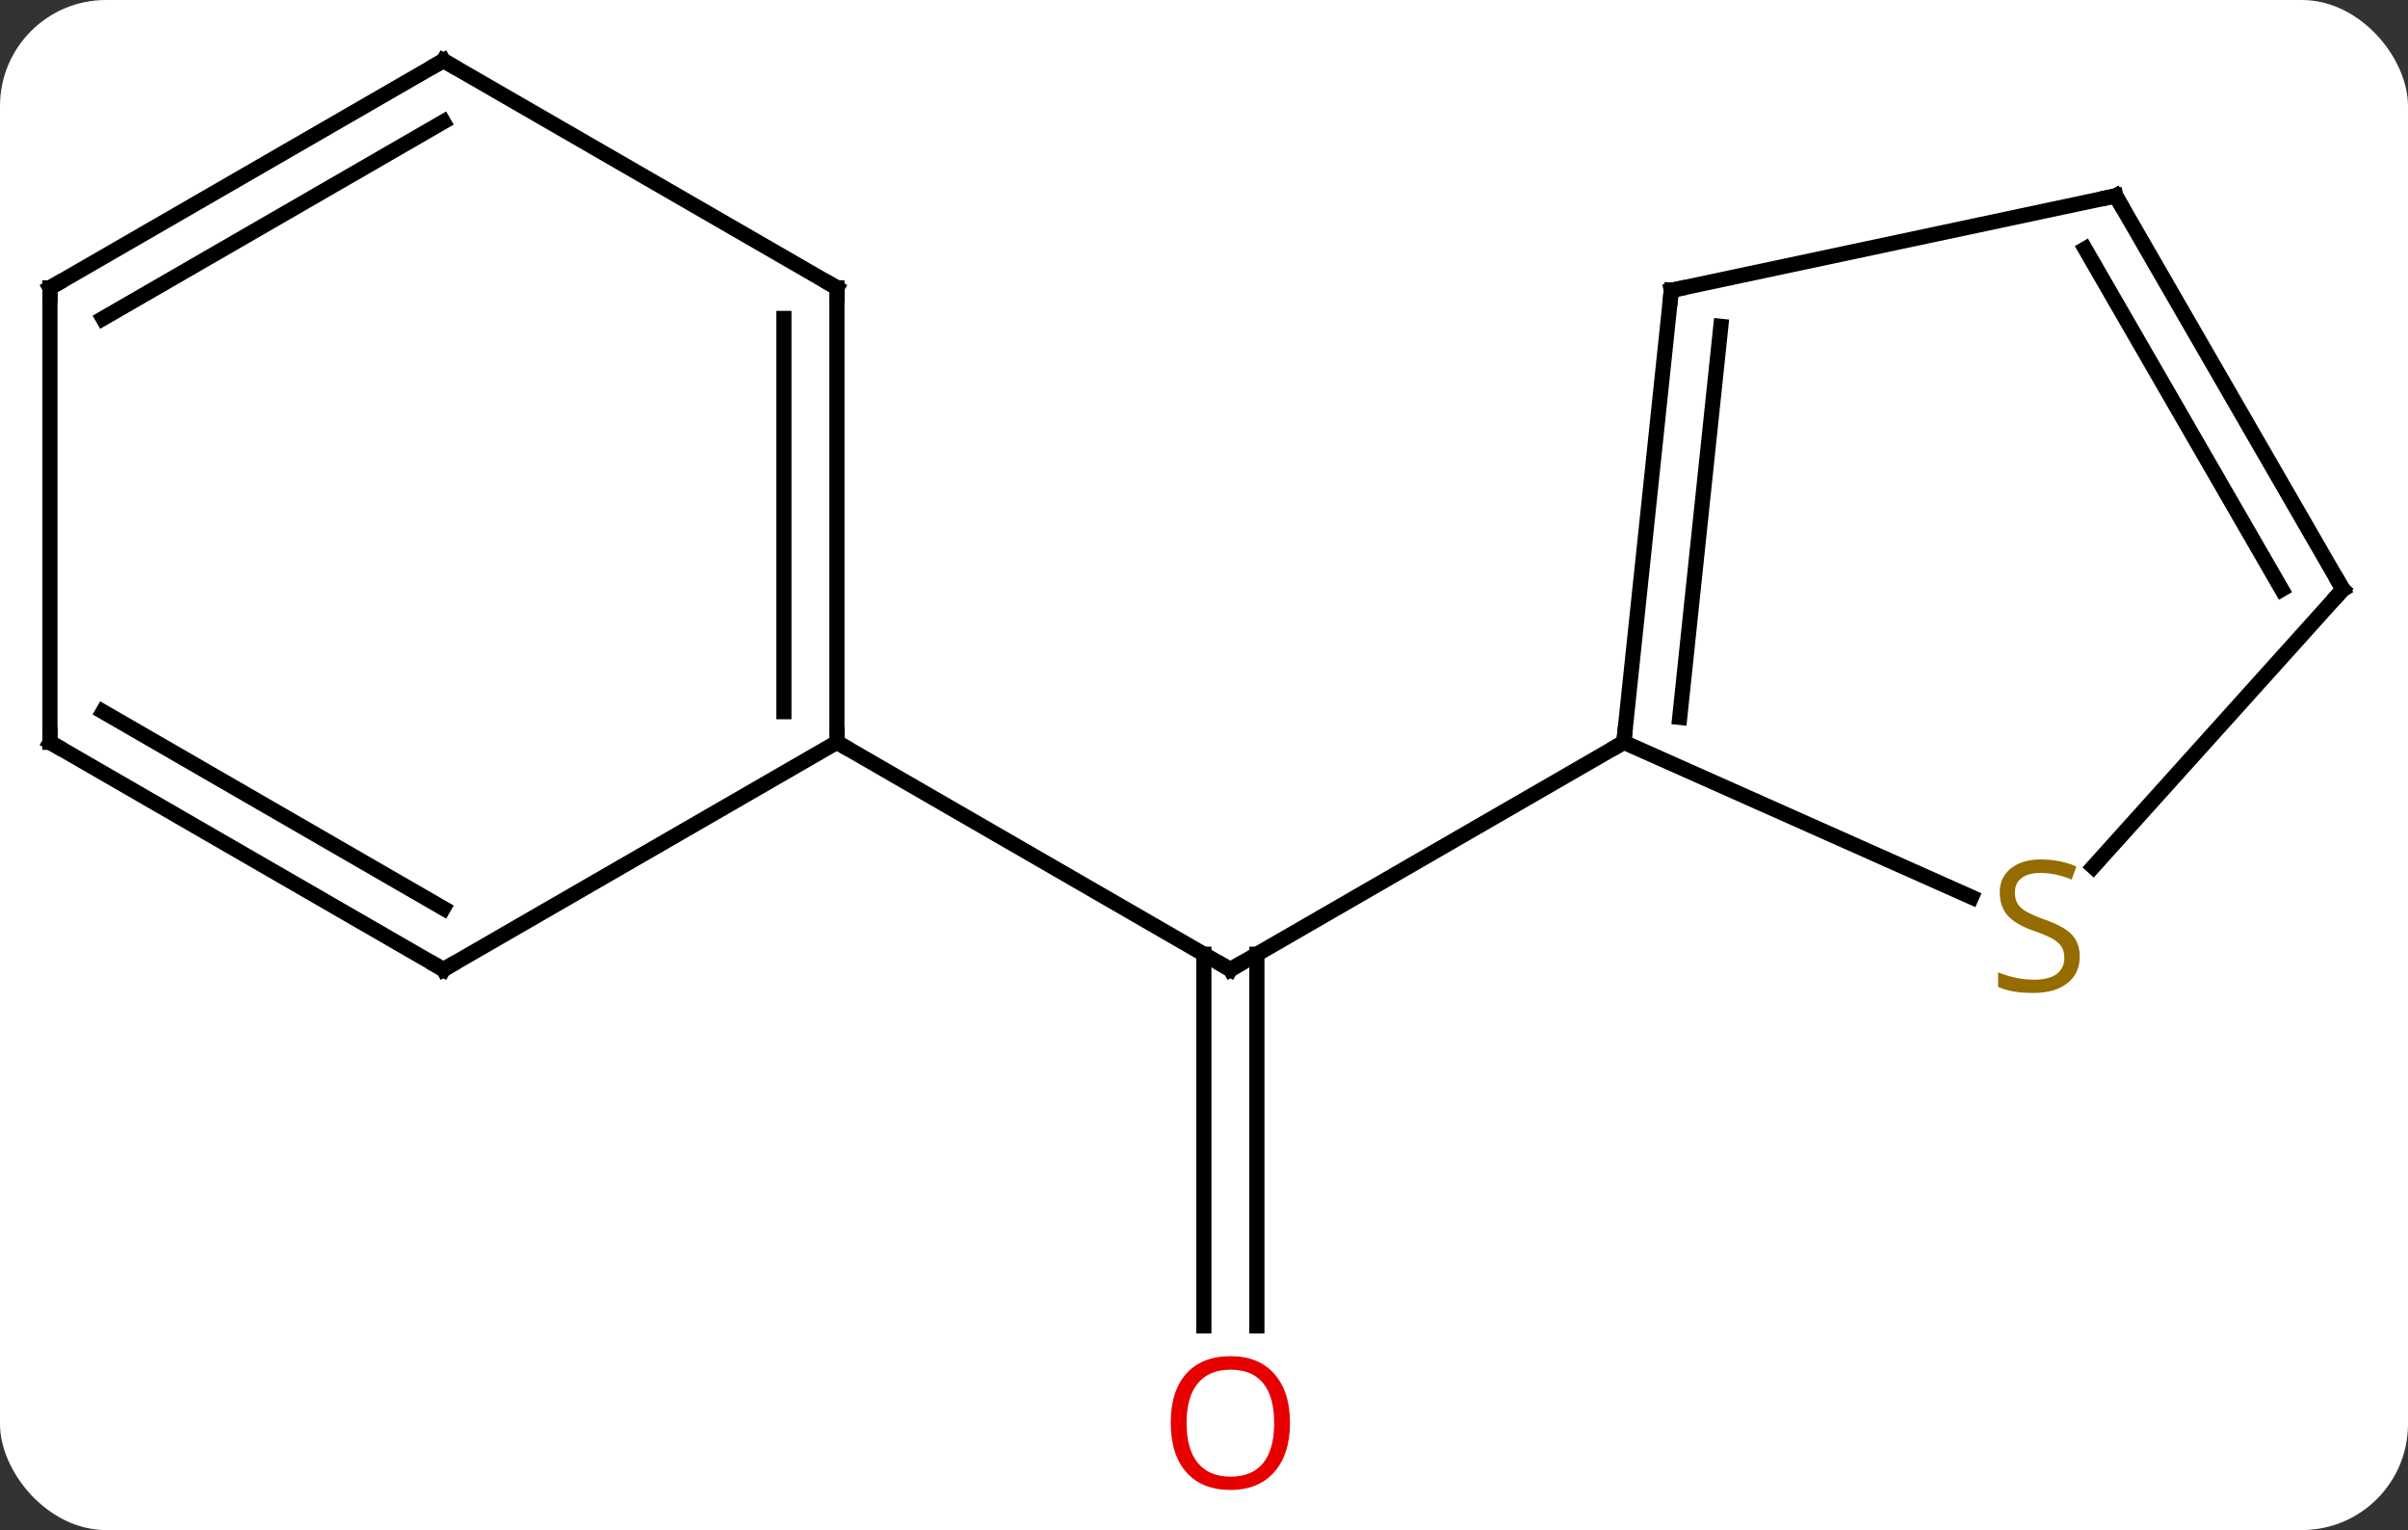 <svg width="159" viewBox="0 0 159 101" style="fill-opacity:1; color-rendering:auto; color-interpolation:auto; text-rendering:auto; stroke:black; stroke-linecap:square; stroke-miterlimit:10; shape-rendering:auto; stroke-opacity:1; fill:black; stroke-dasharray:none; font-weight:normal; stroke-width:1; font-family:'Open Sans'; font-style:normal; stroke-linejoin:miter; font-size:12; stroke-dashoffset:0; image-rendering:auto;" height="101" class="cas-substance-image" xmlns:xlink="http://www.w3.org/1999/xlink" xmlns="http://www.w3.org/2000/svg"><rect x="0" y="0" width="159" height="101" fill="#333333" stroke="none"/><svg class="cas-substance-single-component"><rect y="0" x="0" width="159" stroke="none" ry="7" rx="7" height="101" fill="white" class="cas-substance-group"/><svg y="0" x="0" width="159" viewBox="0 0 159 101" style="fill:black;" height="101" class="cas-substance-single-component-image"><svg><g><g transform="translate(79,49)" style="text-rendering:geometricPrecision; color-rendering:optimizeQuality; color-interpolation:linearRGB; stroke-linecap:butt; image-rendering:optimizeQuality;"><line y2="38.523" y1="13.99" x2="0.491" x1="0.491" style="fill:none;"/><line y2="38.523" y1="13.99" x2="3.991" x1="3.991" style="fill:none;"/><line y2="0" y1="15" x2="28.221" x1="2.241" style="fill:none;"/><line y2="0" y1="15" x2="-23.739" x1="2.241" style="fill:none;"/><line y2="-29.835" y1="0" x2="31.356" x1="28.221" style="fill:none;"/><line y2="-27.46" y1="-1.644" x2="34.626" x1="31.913" style="fill:none;"/><line y2="10.22" y1="0" x2="51.179" x1="28.221" style="fill:none;"/><line y2="-36.072" y1="-29.835" x2="60.702" x1="31.356" style="fill:none;"/><line y2="-10.092" y1="8.221" x2="75.702" x1="59.213" style="fill:none;"/><line y2="-10.092" y1="-36.072" x2="75.702" x1="60.702" style="fill:none;"/><line y2="-10.092" y1="-32.572" x2="71.661" x1="58.681" style="fill:none;"/><line y2="-30" y1="0" x2="-23.739" x1="-23.739" style="fill:none;"/><line y2="-27.979" y1="-2.021" x2="-27.239" x1="-27.239" style="fill:none;"/><line y2="15" y1="0" x2="-49.722" x1="-23.739" style="fill:none;"/><line y2="-45" y1="-30" x2="-49.722" x1="-23.739" style="fill:none;"/><line y2="0" y1="15" x2="-75.702" x1="-49.722" style="fill:none;"/><line y2="-2.021" y1="10.959" x2="-72.202" x1="-49.722" style="fill:none;"/><line y2="-30" y1="-45" x2="-75.702" x1="-49.722" style="fill:none;"/><line y2="-27.979" y1="-40.959" x2="-72.202" x1="-49.722" style="fill:none;"/><line y2="-30" y1="0" x2="-75.702" x1="-75.702" style="fill:none;"/><path style="fill:none; stroke-miterlimit:5;" d="M2.674 14.75 L2.241 15 L1.808 14.75"/></g><g transform="translate(79,49)" style="stroke-linecap:butt; fill:rgb(230,0,0); text-rendering:geometricPrecision; color-rendering:optimizeQuality; image-rendering:optimizeQuality; font-family:'Open Sans'; stroke:rgb(230,0,0); color-interpolation:linearRGB; stroke-miterlimit:5;"><path style="stroke:none;" d="M6.178 44.93 Q6.178 46.992 5.139 48.172 Q4.1 49.352 2.257 49.352 Q0.366 49.352 -0.665 48.188 Q-1.696 47.023 -1.696 44.914 Q-1.696 42.82 -0.665 41.672 Q0.366 40.523 2.257 40.523 Q4.116 40.523 5.147 41.695 Q6.178 42.867 6.178 44.93 ZM-0.65 44.93 Q-0.65 46.664 0.093 47.57 Q0.835 48.477 2.257 48.477 Q3.679 48.477 4.405 47.578 Q5.132 46.68 5.132 44.93 Q5.132 43.195 4.405 42.305 Q3.679 41.414 2.257 41.414 Q0.835 41.414 0.093 42.312 Q-0.65 43.211 -0.65 44.93 Z"/><path style="fill:none; stroke:black;" d="M28.273 -0.497 L28.221 0 L27.788 0.25"/><path style="fill:none; stroke:black;" d="M31.304 -29.338 L31.356 -29.835 L31.845 -29.939"/><path style="fill:rgb(148,108,0); stroke:none;" d="M58.324 14.139 Q58.324 15.264 57.504 15.904 Q56.684 16.545 55.277 16.545 Q53.746 16.545 52.934 16.139 L52.934 15.185 Q53.465 15.404 54.082 15.537 Q54.699 15.67 55.309 15.67 Q56.309 15.67 56.809 15.287 Q57.309 14.904 57.309 14.232 Q57.309 13.795 57.129 13.506 Q56.949 13.217 56.535 12.974 Q56.121 12.732 55.262 12.435 Q54.074 12.014 53.559 11.428 Q53.043 10.842 53.043 9.889 Q53.043 8.904 53.785 8.318 Q54.527 7.732 55.762 7.732 Q57.027 7.732 58.106 8.201 L57.793 9.06 Q56.731 8.623 55.731 8.623 Q54.934 8.623 54.488 8.959 Q54.043 9.295 54.043 9.904 Q54.043 10.342 54.207 10.631 Q54.371 10.92 54.762 11.154 Q55.152 11.389 55.965 11.685 Q57.309 12.154 57.816 12.709 Q58.324 13.264 58.324 14.139 Z"/><path style="fill:none; stroke:black;" d="M60.213 -35.968 L60.702 -36.072 L60.952 -35.639"/><path style="fill:none; stroke:black;" d="M75.367 -9.72 L75.702 -10.092 L75.452 -10.525"/><path style="fill:none; stroke:black;" d="M-23.739 -0.5 L-23.739 0 L-23.306 0.25"/><path style="fill:none; stroke:black;" d="M-23.739 -29.5 L-23.739 -30 L-24.172 -30.25"/><path style="fill:none; stroke:black;" d="M-49.289 14.75 L-49.722 15 L-50.155 14.75"/><path style="fill:none; stroke:black;" d="M-49.289 -44.75 L-49.722 -45 L-50.155 -44.75"/><path style="fill:none; stroke:black;" d="M-75.269 0.25 L-75.702 0 L-75.702 -0.5"/><path style="fill:none; stroke:black;" d="M-75.269 -30.25 L-75.702 -30 L-75.702 -29.5"/></g></g></svg></svg></svg></svg>
